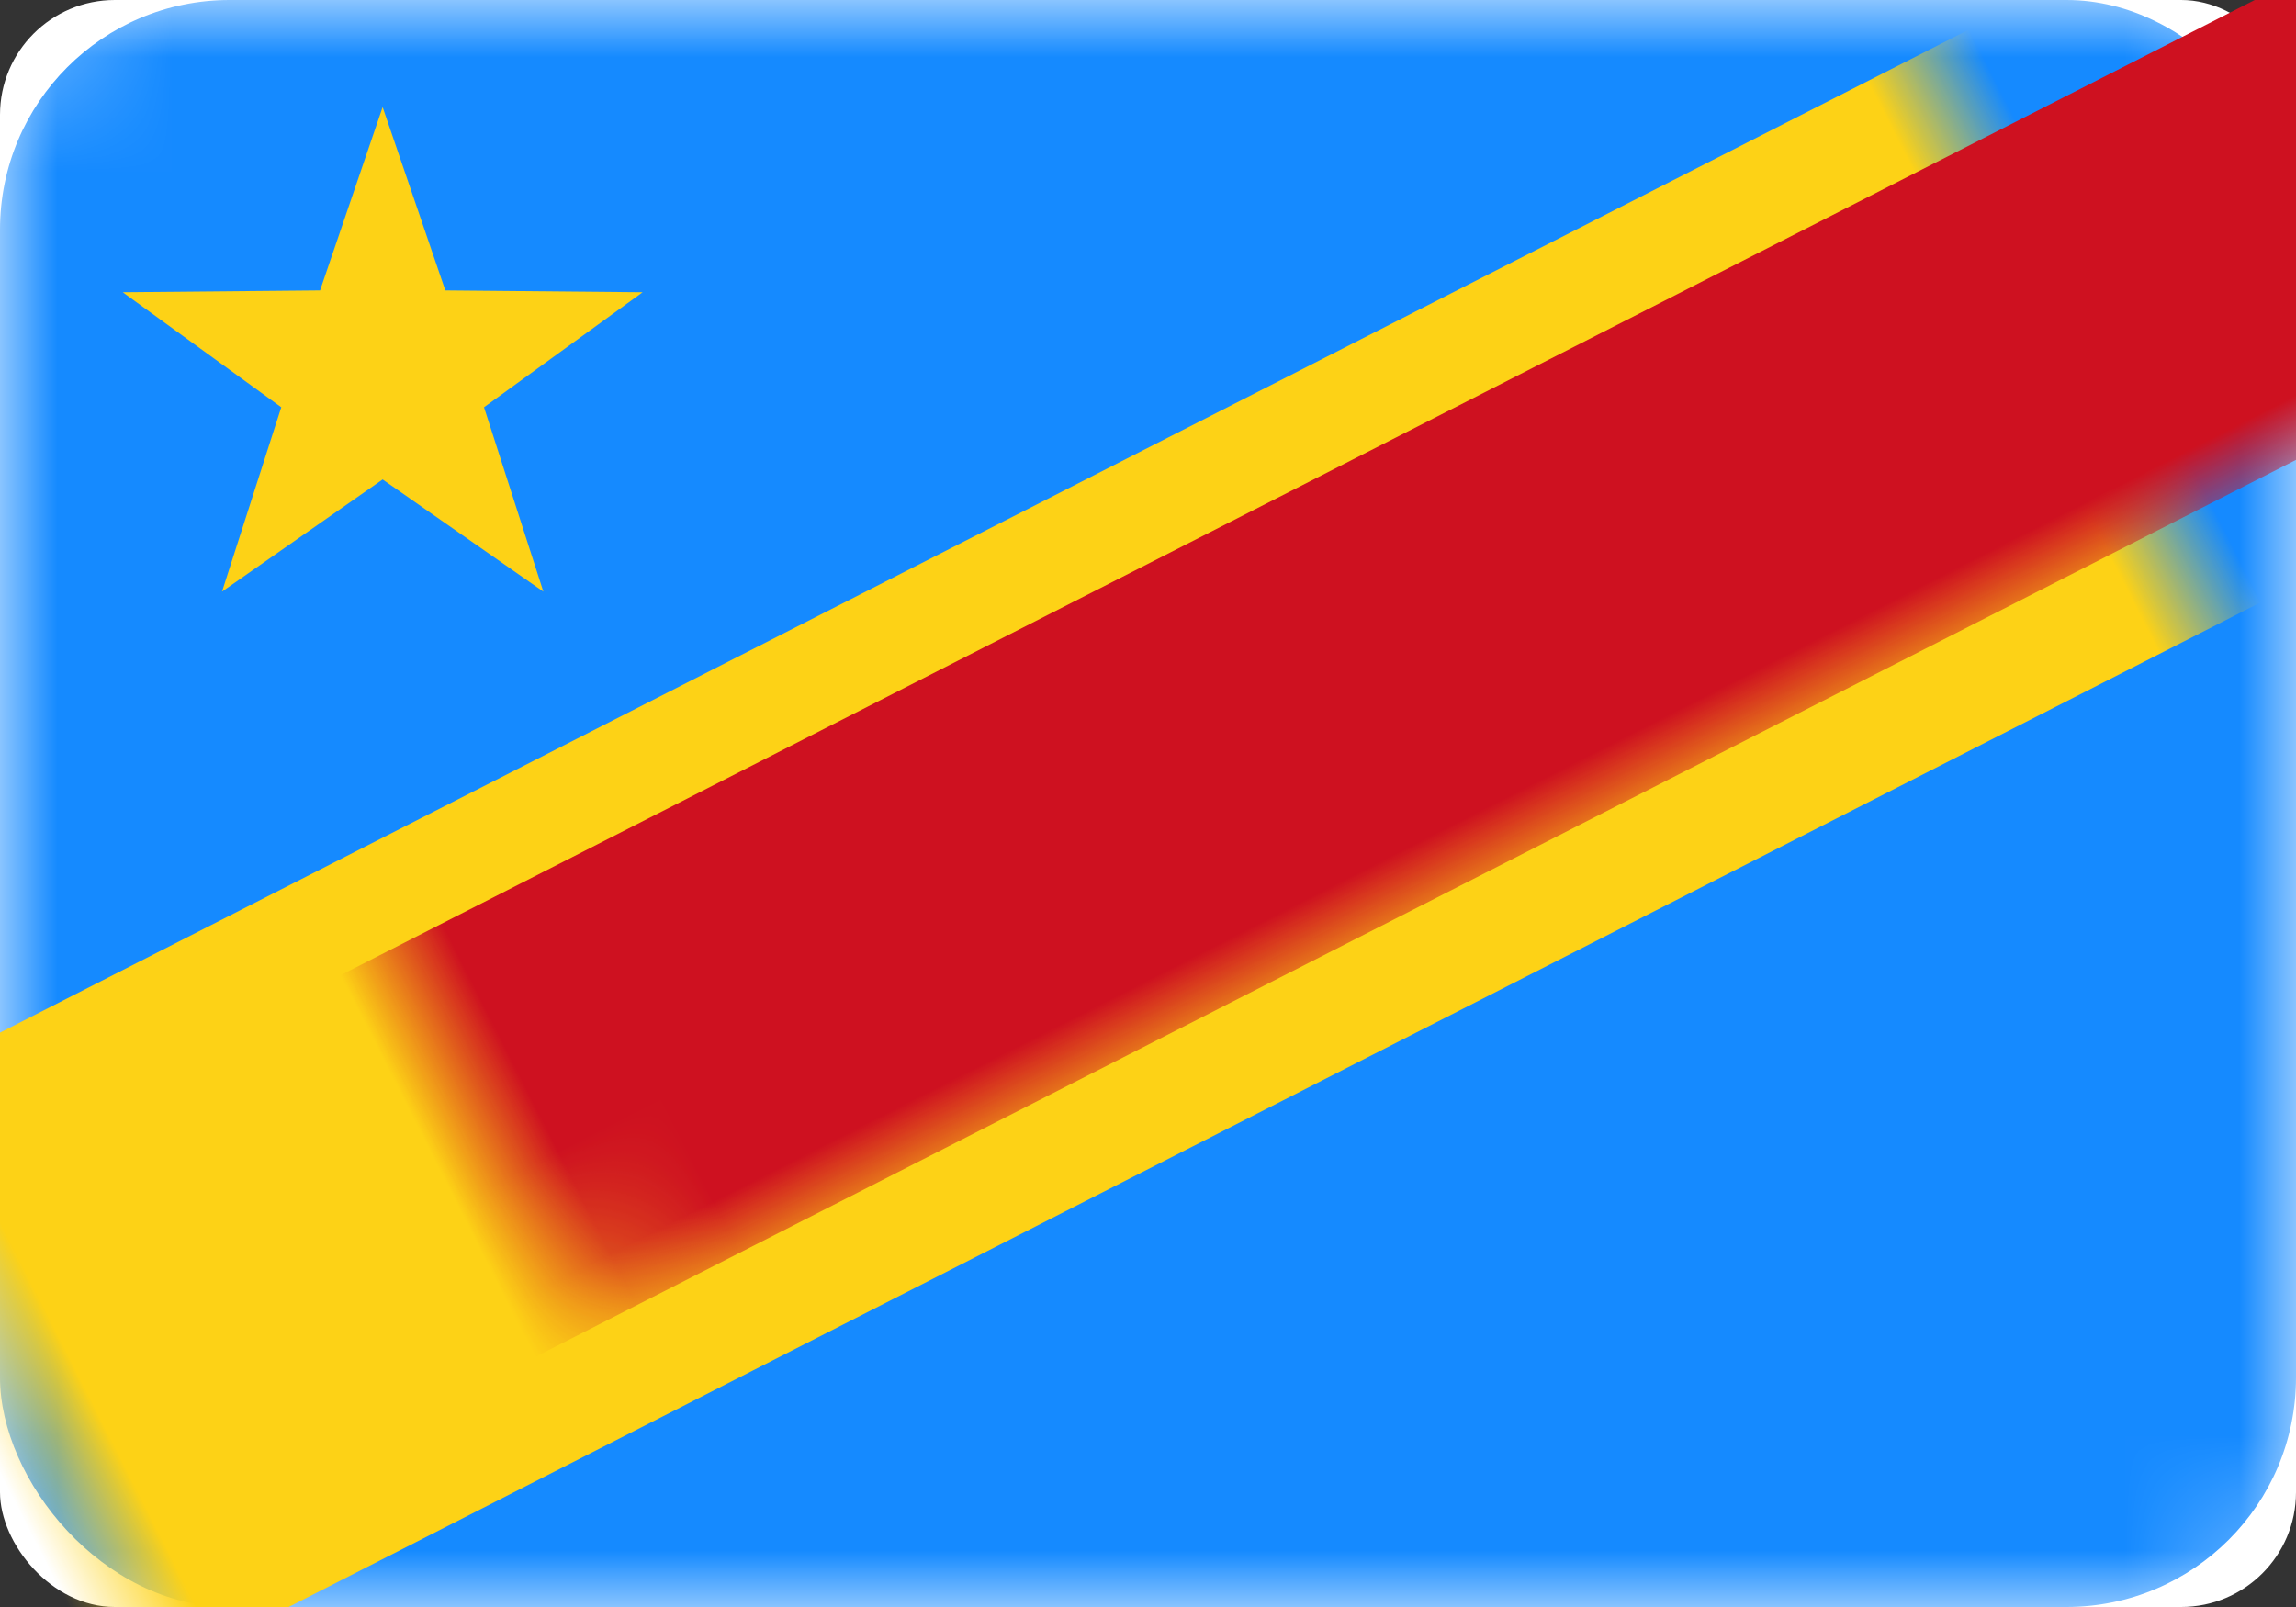 <?xml version="1.0" encoding="UTF-8"?>
<svg width="20px" height="14px" viewBox="0 0 20 14" version="1.1" xmlns="http://www.w3.org/2000/svg" xmlns:xlink="http://www.w3.org/1999/xlink">
    <rect x="0" y="0" width="20" height="14" fill="#333333" stroke="none"/>
    <!-- Generator: Sketch 50.2 (55047) - http://www.bohemiancoding.com/sketch -->
    <title>CD</title>
    <desc>Created with Sketch.</desc>
    <defs>
        <rect id="path-1" x="0" y="0" width="20" height="14" rx="1"></rect>
    </defs>
    <g id="Page-1" stroke="none" stroke-width="1" fill="none" fill-rule="evenodd">
        <g id="Flags" transform="translate(-412, -124)">
            <g id="CD" transform="translate(412, 124)">
                <mask id="mask-2" fill="white">
                    <use xlink:href="#path-1"></use>
                </mask>
                <use id="Mask" fill="#FFFFFF" xlink:href="#path-1"></use>
                <rect id="Mask-Copy" fill="#158AFF" mask="url(#mask-2)" x="0" y="0" width="20" height="14" rx="2"></rect>
                <polygon id="Rectangle-69-Copy" fill="#FDD216" mask="url(#mask-2)" transform="translate(9.512, 7.292) rotate(153) translate(-9.512, -7.292) " points="-4.297 4.492 23.322 4.492 23.322 10.092 -4.297 10.092"></polygon>
                <rect id="Rectangle-69" fill="#CE1120" mask="url(#mask-2)" transform="translate(9.775, 7.122) rotate(153) translate(-9.775, -7.122) " x="-4.035" y="5.256" width="27.619" height="3.733"></rect>
                <polygon id="Star-8" fill="#FDD216" mask="url(#mask-2)" points="3.333 4.177 1.934 5.154 2.45 3.548 1.069 2.546 2.788 2.53 3.333 0.933 3.879 2.53 5.598 2.546 4.216 3.548 4.733 5.154"></polygon>
            </g>
        </g>
    </g>
</svg>